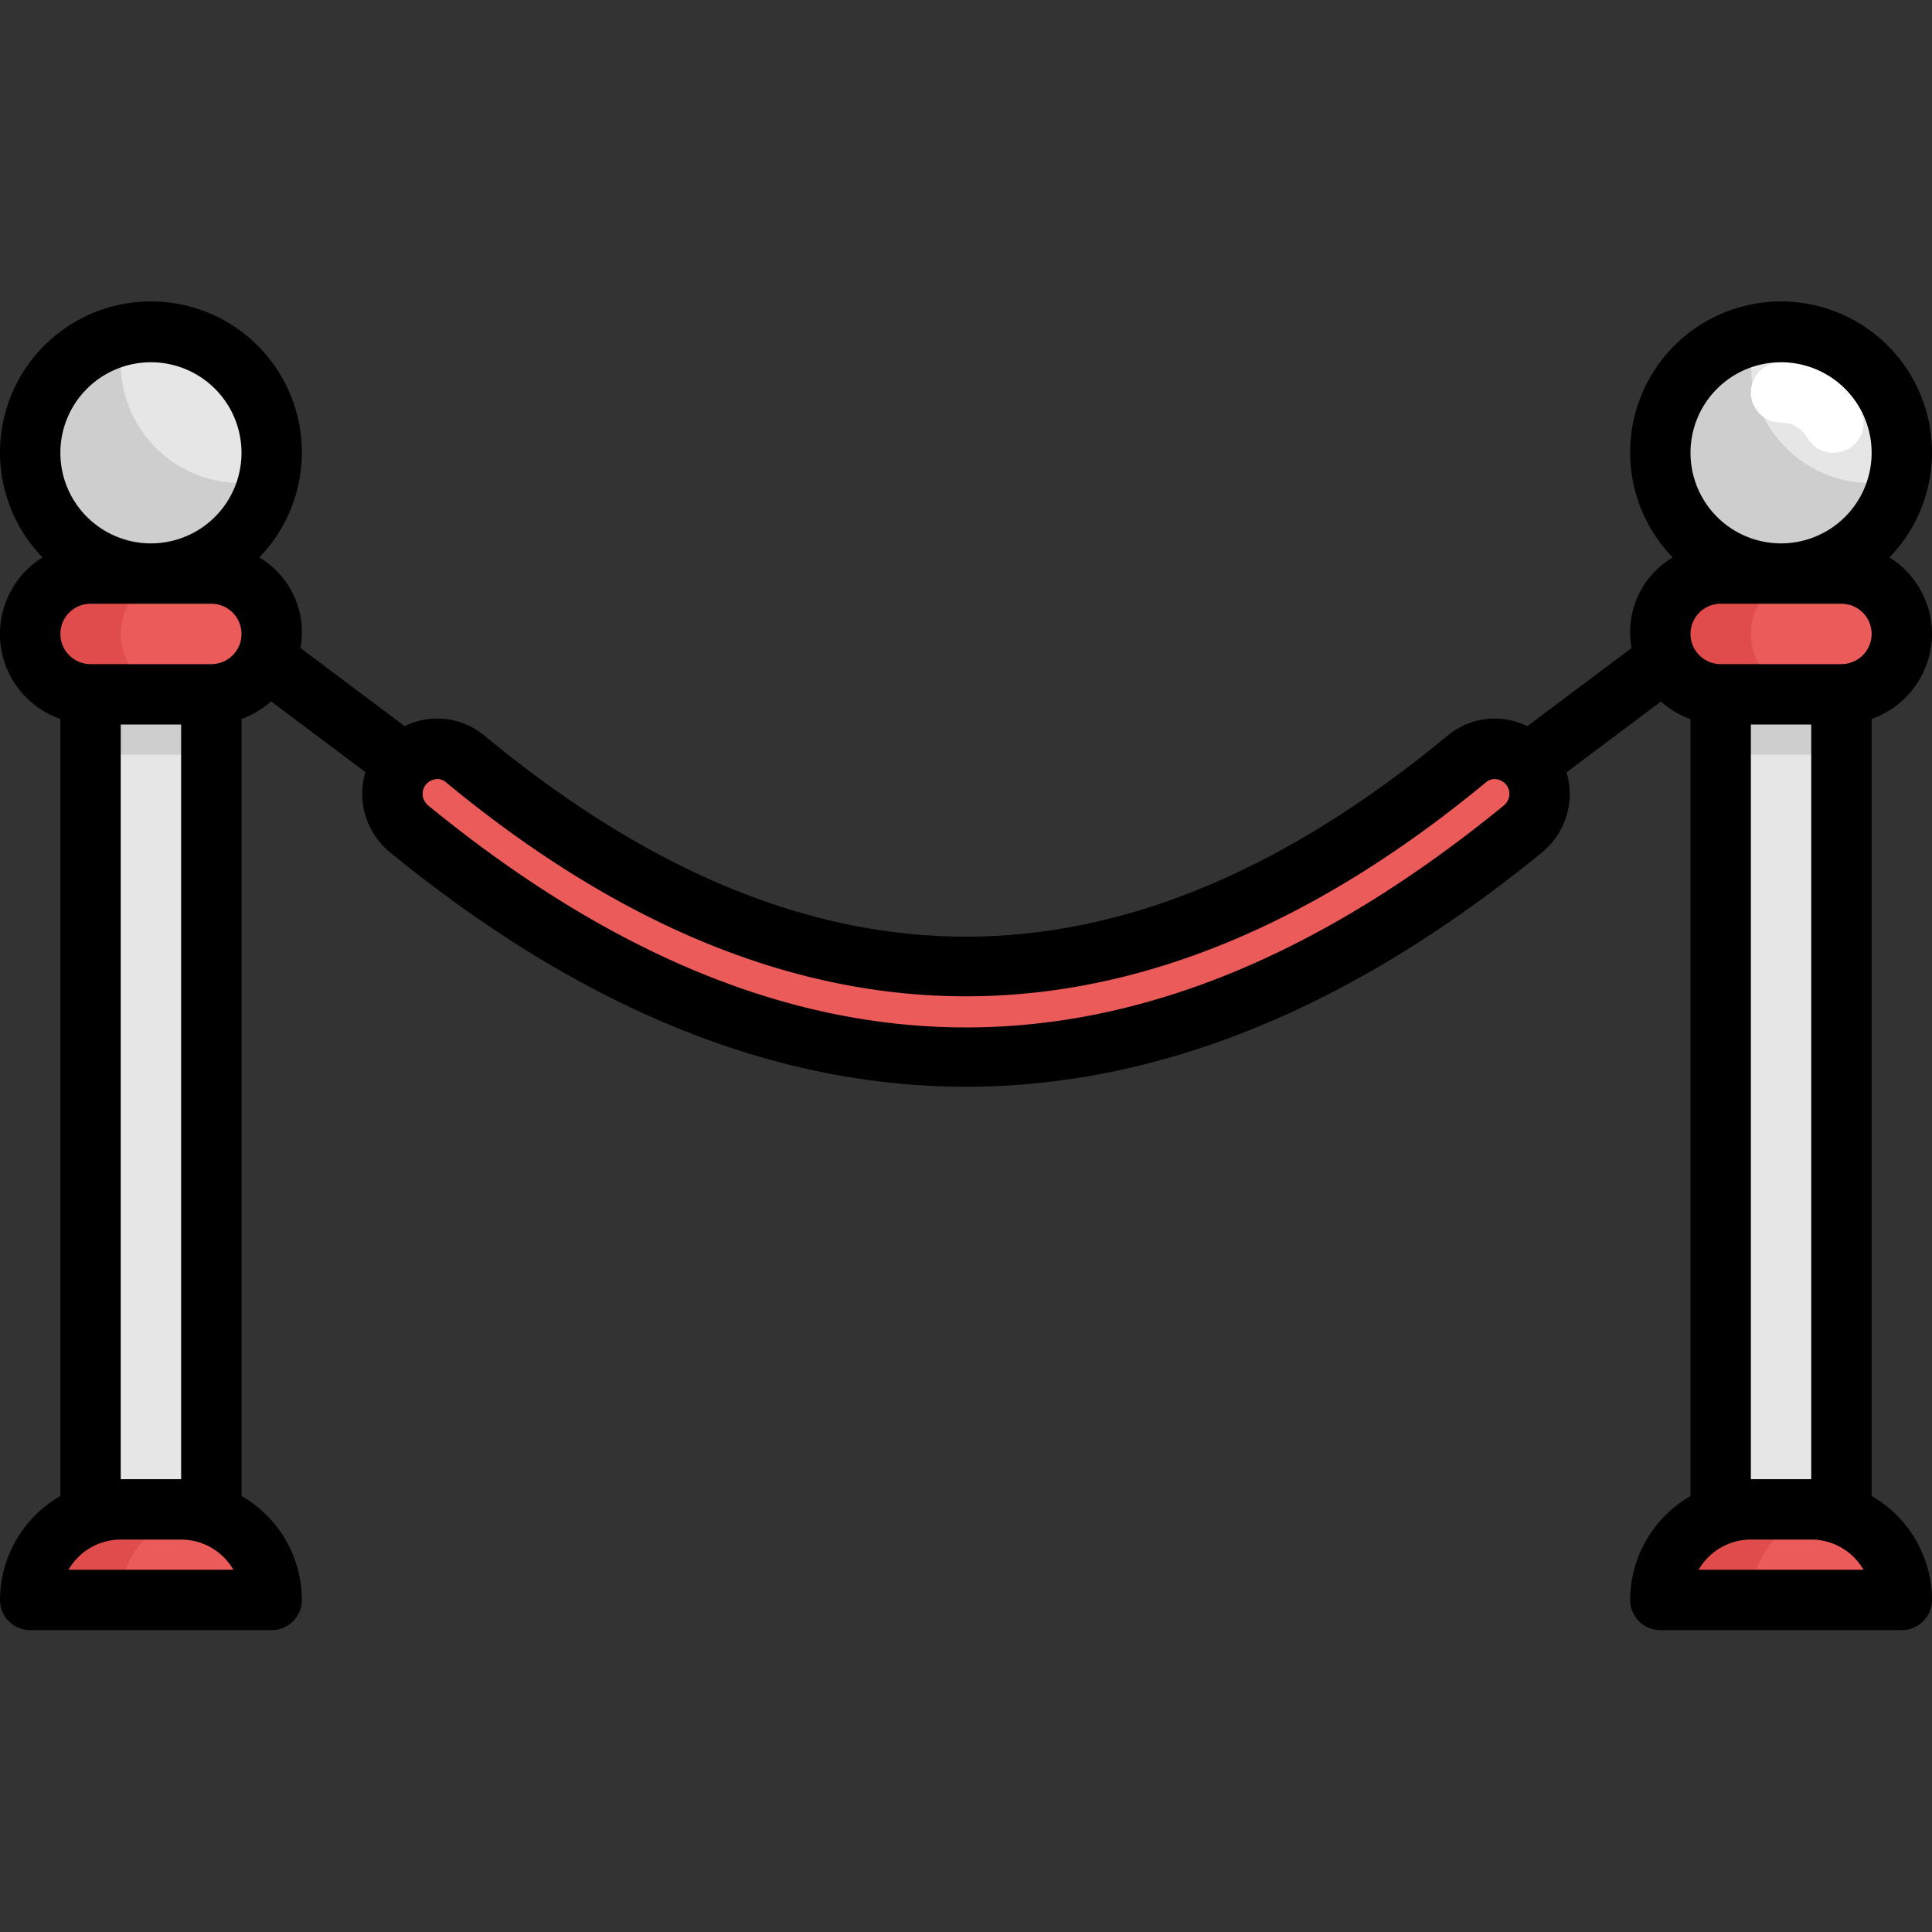 <svg xmlns="http://www.w3.org/2000/svg" viewBox="0 0 64 64"><rect x="0" y="0" width="64" height="64" fill="#333333" stroke="none"/><g id="Layer_31" data-name="Layer 31"><circle cx="5" cy="15" r="4" style="fill:#e6e6e6"/><path d="M8,16a3.972,3.972,0,0,1-3.892-4.892,4,4,0,1,0,4.784,4.784A3.974,3.974,0,0,1,8,16Z" style="fill:#cecece"/><rect x="3" y="23" width="4" height="30" style="fill:#e6e6e6"/><rect x="3" y="23" width="4" height="2" style="fill:#cecece"/><path d="M4,50H6a3,3,0,0,1,3,3v0a0,0,0,0,1,0,0H1a0,0,0,0,1,0,0v0A3,3,0,0,1,4,50Z" style="fill:#ea5b5a"/><path d="M6.5,50.05A3.048,3.048,0,0,0,6,50H4a3,3,0,0,0-3,3H4A3,3,0,0,1,6.5,50.05Z" style="fill:#e04b4b"/><rect x="1" y="19" width="8" height="4" rx="2" style="fill:#ea5b5a"/><path d="M4,21a2,2,0,0,1,2-2H3a2,2,0,0,0,0,4H6A2,2,0,0,1,4,21Z" style="fill:#e04b4b"/><circle cx="59" cy="15" r="4" style="fill:#e6e6e6"/><path d="M62,16a3.972,3.972,0,0,1-3.892-4.892,4,4,0,1,0,4.784,4.784A3.974,3.974,0,0,1,62,16Z" style="fill:#cecece"/><path d="M60.733,15a1,1,0,0,1-.866-.5A1,1,0,0,0,59,14a1,1,0,0,1,0-2,3.01,3.01,0,0,1,2.6,1.5,1,1,0,0,1-.865,1.5Z" style="fill:#fff"/><rect x="57" y="23" width="4" height="30" style="fill:#e6e6e6"/><rect x="57" y="23" width="4" height="2" style="fill:#cecece"/><path d="M58,50h2a3,3,0,0,1,3,3v0a0,0,0,0,1,0,0H55a0,0,0,0,1,0,0v0A3,3,0,0,1,58,50Z" style="fill:#ea5b5a"/><path d="M60.5,50.05A3.048,3.048,0,0,0,60,50H58a3,3,0,0,0-3,3h3A3,3,0,0,1,60.5,50.05Z" style="fill:#e04b4b"/><rect x="55" y="19" width="8" height="4" rx="2" style="fill:#ea5b5a"/><path d="M58,21a2,2,0,0,1,2-2H57a2,2,0,0,0,0,4h3A2,2,0,0,1,58,21Z" style="fill:#e04b4b"/><path d="M50.454,27.453Q32,42.548,13.546,27.453A1.5,1.5,0,0,1,13,26.3h0a1.481,1.481,0,0,1,2.41-1.158q16.59,13.723,33.18,0A1.481,1.481,0,0,1,51,26.3h0A1.5,1.5,0,0,1,50.454,27.453Z" style="fill:#ea5b5a"/><path d="M64,21a2.992,2.992,0,0,0-1.41-2.534,5,5,0,1,0-7.18,0,2.881,2.881,0,0,0-1.363,3l-3.456,2.592c-.009,0-.015-.011-.024-.015a2.441,2.441,0,0,0-2.614.325c-10.734,8.879-21.171,8.879-31.907,0a2.434,2.434,0,0,0-2.613-.325c-.009,0-.015.011-.024.015L9.953,21.465a2.881,2.881,0,0,0-1.363-3,5,5,0,1,0-7.18,0A2.982,2.982,0,0,0,2,23.816v25.74A3.987,3.987,0,0,0,0,53a1,1,0,0,0,1,1H9a1,1,0,0,0,1-1,3.987,3.987,0,0,0-2-3.444V23.816a2.99,2.99,0,0,0,.981-.581l3.124,2.343a2.5,2.5,0,0,0,.808,2.65C19.245,33.406,25.623,36,32,36s12.755-2.59,19.087-7.768h0a2.5,2.5,0,0,0,.807-2.649l3.124-2.343a2.99,2.99,0,0,0,.981.581v25.74A3.987,3.987,0,0,0,54,53a1,1,0,0,0,1,1h8a1,1,0,0,0,1-1,3.987,3.987,0,0,0-2-3.444V23.816A3,3,0,0,0,64,21Zm-3,1H57a1,1,0,0,1,0-2h4a1,1,0,0,1,0,2ZM59,12a3,3,0,1,1-3,3A3,3,0,0,1,59,12ZM5,12a3,3,0,1,1-3,3A3,3,0,0,1,5,12ZM2.269,52A2,2,0,0,1,4,51H6a2,2,0,0,1,1.731,1ZM4,49V24H6V49ZM7,22H3a1,1,0,0,1,0-2H7a1,1,0,0,1,0,2Zm42.821,4.679c-11.993,9.809-23.652,9.808-35.641,0A.5.5,0,0,1,14,26.3a.478.478,0,0,1,.285-.444.485.485,0,0,1,.207-.049.429.429,0,0,1,.279.105c11.434,9.457,23.027,9.455,34.457,0a.444.444,0,0,1,.487-.056A.478.478,0,0,1,50,26.3.5.5,0,0,1,49.821,26.679ZM56.269,52A2,2,0,0,1,58,51h2a2,2,0,0,1,1.731,1ZM58,49V24h2V49Z"/></g></svg>